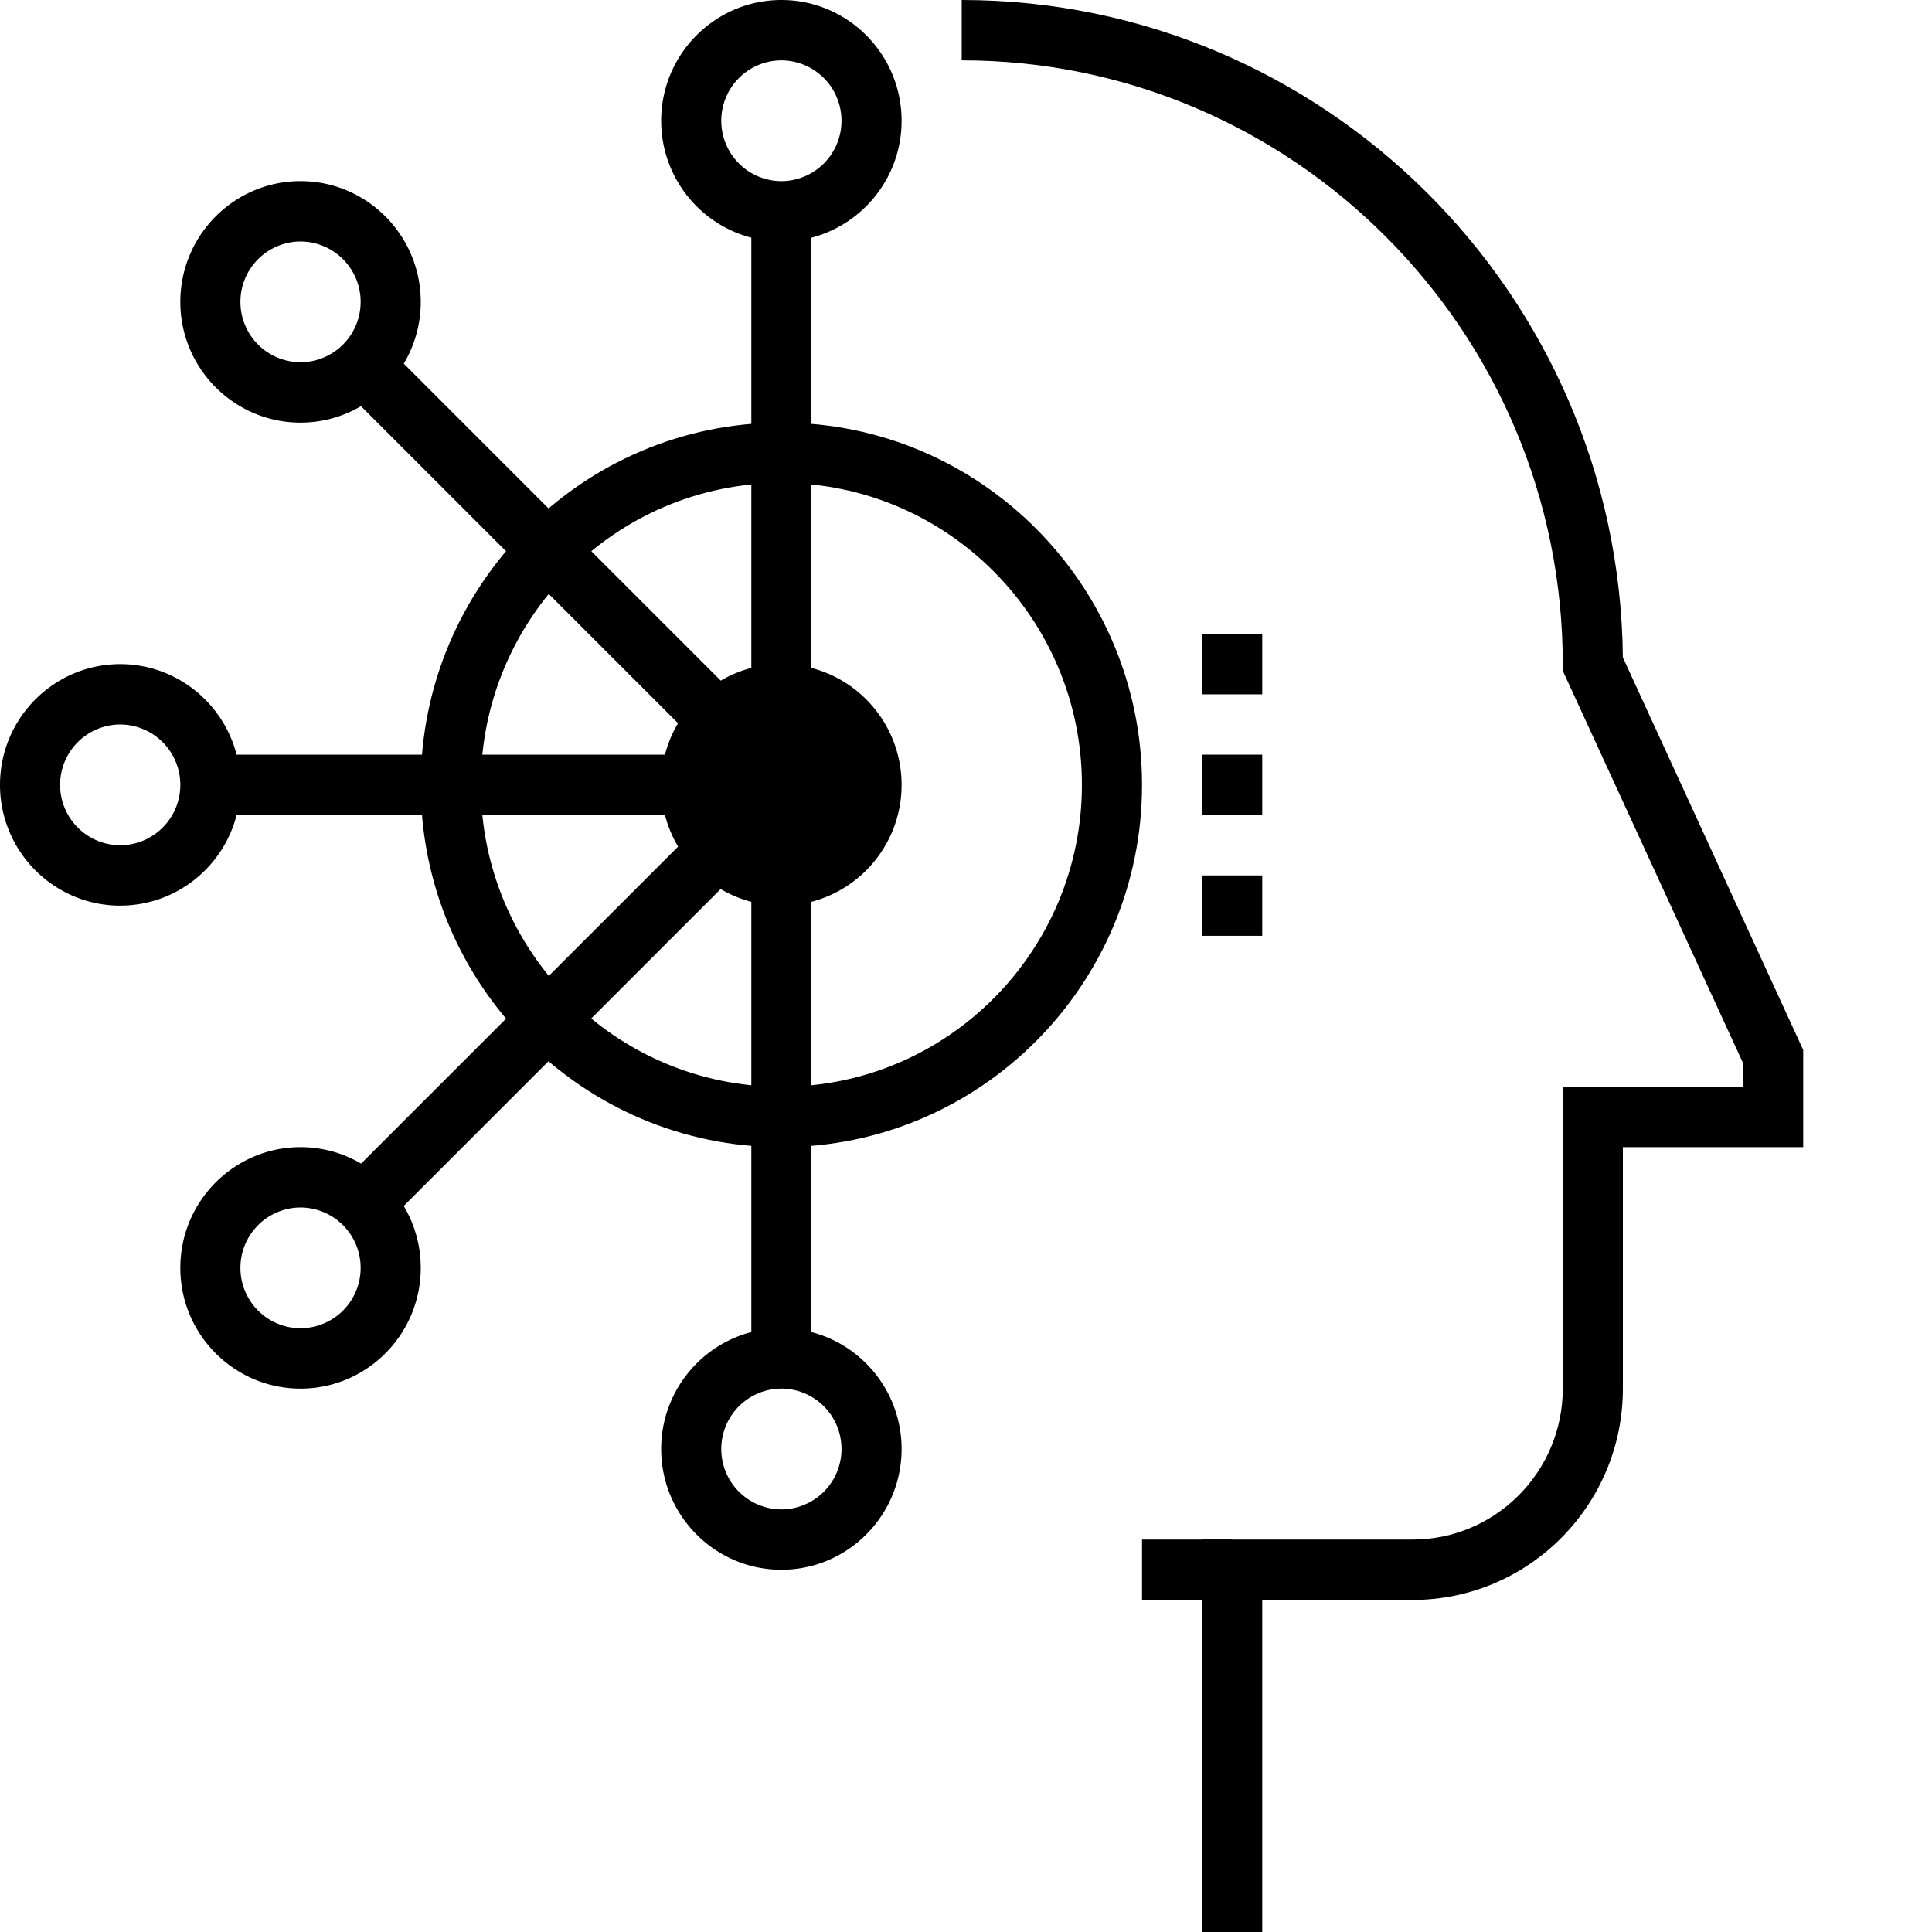 <svg width="90" height="90" xmlns="http://www.w3.org/2000/svg"><path d="M58.8 90H56V71.719h9.8c3.86 0 7-3.154 7-7.031V50.624h8.4v-1.097l-8.4-18.281v-.31c0-15.508-12.56-28.125-28-28.125V0c16.88 0 30.632 13.71 30.799 30.625L84 48.91v4.529h-8.4v11.25c0 5.428-4.397 9.843-9.8 9.843h-7V90z"/><path d="M53.2 71.719h4.2v2.813h-4.2z"/><ellipse cx="36.4" cy="36.563" rx="2.8" ry="2.813"/><path d="M9.8 35.156h26.6v2.813H9.8z"/><path d="M5.6 42.188c-3.088 0-5.6-2.523-5.6-5.626 0-3.102 2.512-5.624 5.6-5.624 3.088 0 5.6 2.522 5.6 5.625 0 3.102-2.512 5.624-5.6 5.624zm0-8.438a2.81 2.81 0 0 0-2.8 2.813 2.81 2.81 0 0 0 2.8 2.812 2.81 2.81 0 0 0 2.8-2.813 2.81 2.81 0 0 0-2.8-2.812zM14 19.688c-3.088 0-5.6-2.523-5.6-5.625 0-3.103 2.512-5.626 5.6-5.626 3.088 0 5.6 2.523 5.6 5.626 0 3.102-2.512 5.624-5.6 5.624zm0-8.438a2.81 2.81 0 0 0-2.8 2.813 2.81 2.81 0 0 0 2.8 2.812 2.81 2.81 0 0 0 2.8-2.813A2.81 2.81 0 0 0 14 11.25zm21-1.406h2.8v26.719H35z"/><path d="M36.4 11.25c-3.088 0-5.6-2.523-5.6-5.625S33.312 0 36.4 0C39.488 0 42 2.523 42 5.625s-2.512 5.625-5.6 5.625zm0-8.438a2.81 2.81 0 0 0-2.8 2.813 2.81 2.81 0 0 0 2.8 2.813 2.81 2.81 0 0 0 2.8-2.813 2.81 2.81 0 0 0-2.8-2.813zM17.794 15.925l19.6 19.6-1.988 1.988-19.6-19.6zM14 64.688c-3.088 0-5.6-2.523-5.6-5.626 0-3.102 2.512-5.624 5.6-5.624 3.088 0 5.6 2.522 5.6 5.624 0 3.103-2.512 5.626-5.6 5.626zm0-8.438a2.81 2.81 0 0 0-2.8 2.813 2.81 2.81 0 0 0 2.8 2.812 2.81 2.81 0 0 0 2.8-2.813A2.81 2.81 0 0 0 14 56.25z"/><path d="M35 36.563h2.8v26.719H35z"/><path d="M36.4 73.125c-3.088 0-5.6-2.523-5.6-5.625s2.512-5.625 5.6-5.625c3.088 0 5.6 2.523 5.6 5.625s-2.512 5.625-5.6 5.625zm0-8.438a2.81 2.81 0 0 0-2.8 2.813 2.81 2.81 0 0 0 2.8 2.813 2.81 2.81 0 0 0 2.8-2.813 2.81 2.81 0 0 0-2.8-2.813zm-.946-29.114l1.98 1.98L17.746 57.24l-1.98-1.98z"/><path d="M36.4 40.781c-2.316 0-4.2-1.893-4.2-4.218 0-2.326 1.884-4.22 4.2-4.22 2.316 0 4.2 1.894 4.2 4.22 0 2.325-1.884 4.218-4.2 4.218zm0-5.625c-.773 0-1.4.632-1.4 1.407 0 .774.627 1.406 1.4 1.406.773 0 1.4-.632 1.4-1.407 0-.774-.627-1.406-1.4-1.406z"/><path d="M36.4 42.188c-3.088 0-5.6-2.523-5.6-5.626 0-3.102 2.512-5.624 5.6-5.624 3.088 0 5.6 2.522 5.6 5.625 0 3.102-2.512 5.624-5.6 5.624zm0-8.438a2.81 2.81 0 0 0-2.8 2.813 2.81 2.81 0 0 0 2.8 2.812 2.81 2.81 0 0 0 2.8-2.813 2.81 2.81 0 0 0-2.8-2.812z"/><path d="M36.4 53.438c-9.264 0-16.8-7.57-16.8-16.876 0-9.305 7.536-16.874 16.8-16.874 9.264 0 16.8 7.57 16.8 16.875s-7.536 16.874-16.8 16.874zm0-30.938c-7.72 0-14 6.308-14 14.063 0 7.754 6.28 14.062 14 14.062s14-6.308 14-14.063c0-7.754-6.28-14.062-14-14.062zM56 40.781h2.8v2.813H56zm0-5.625h2.8v2.813H56zm0-5.625h2.8v2.813H56z"/></svg>